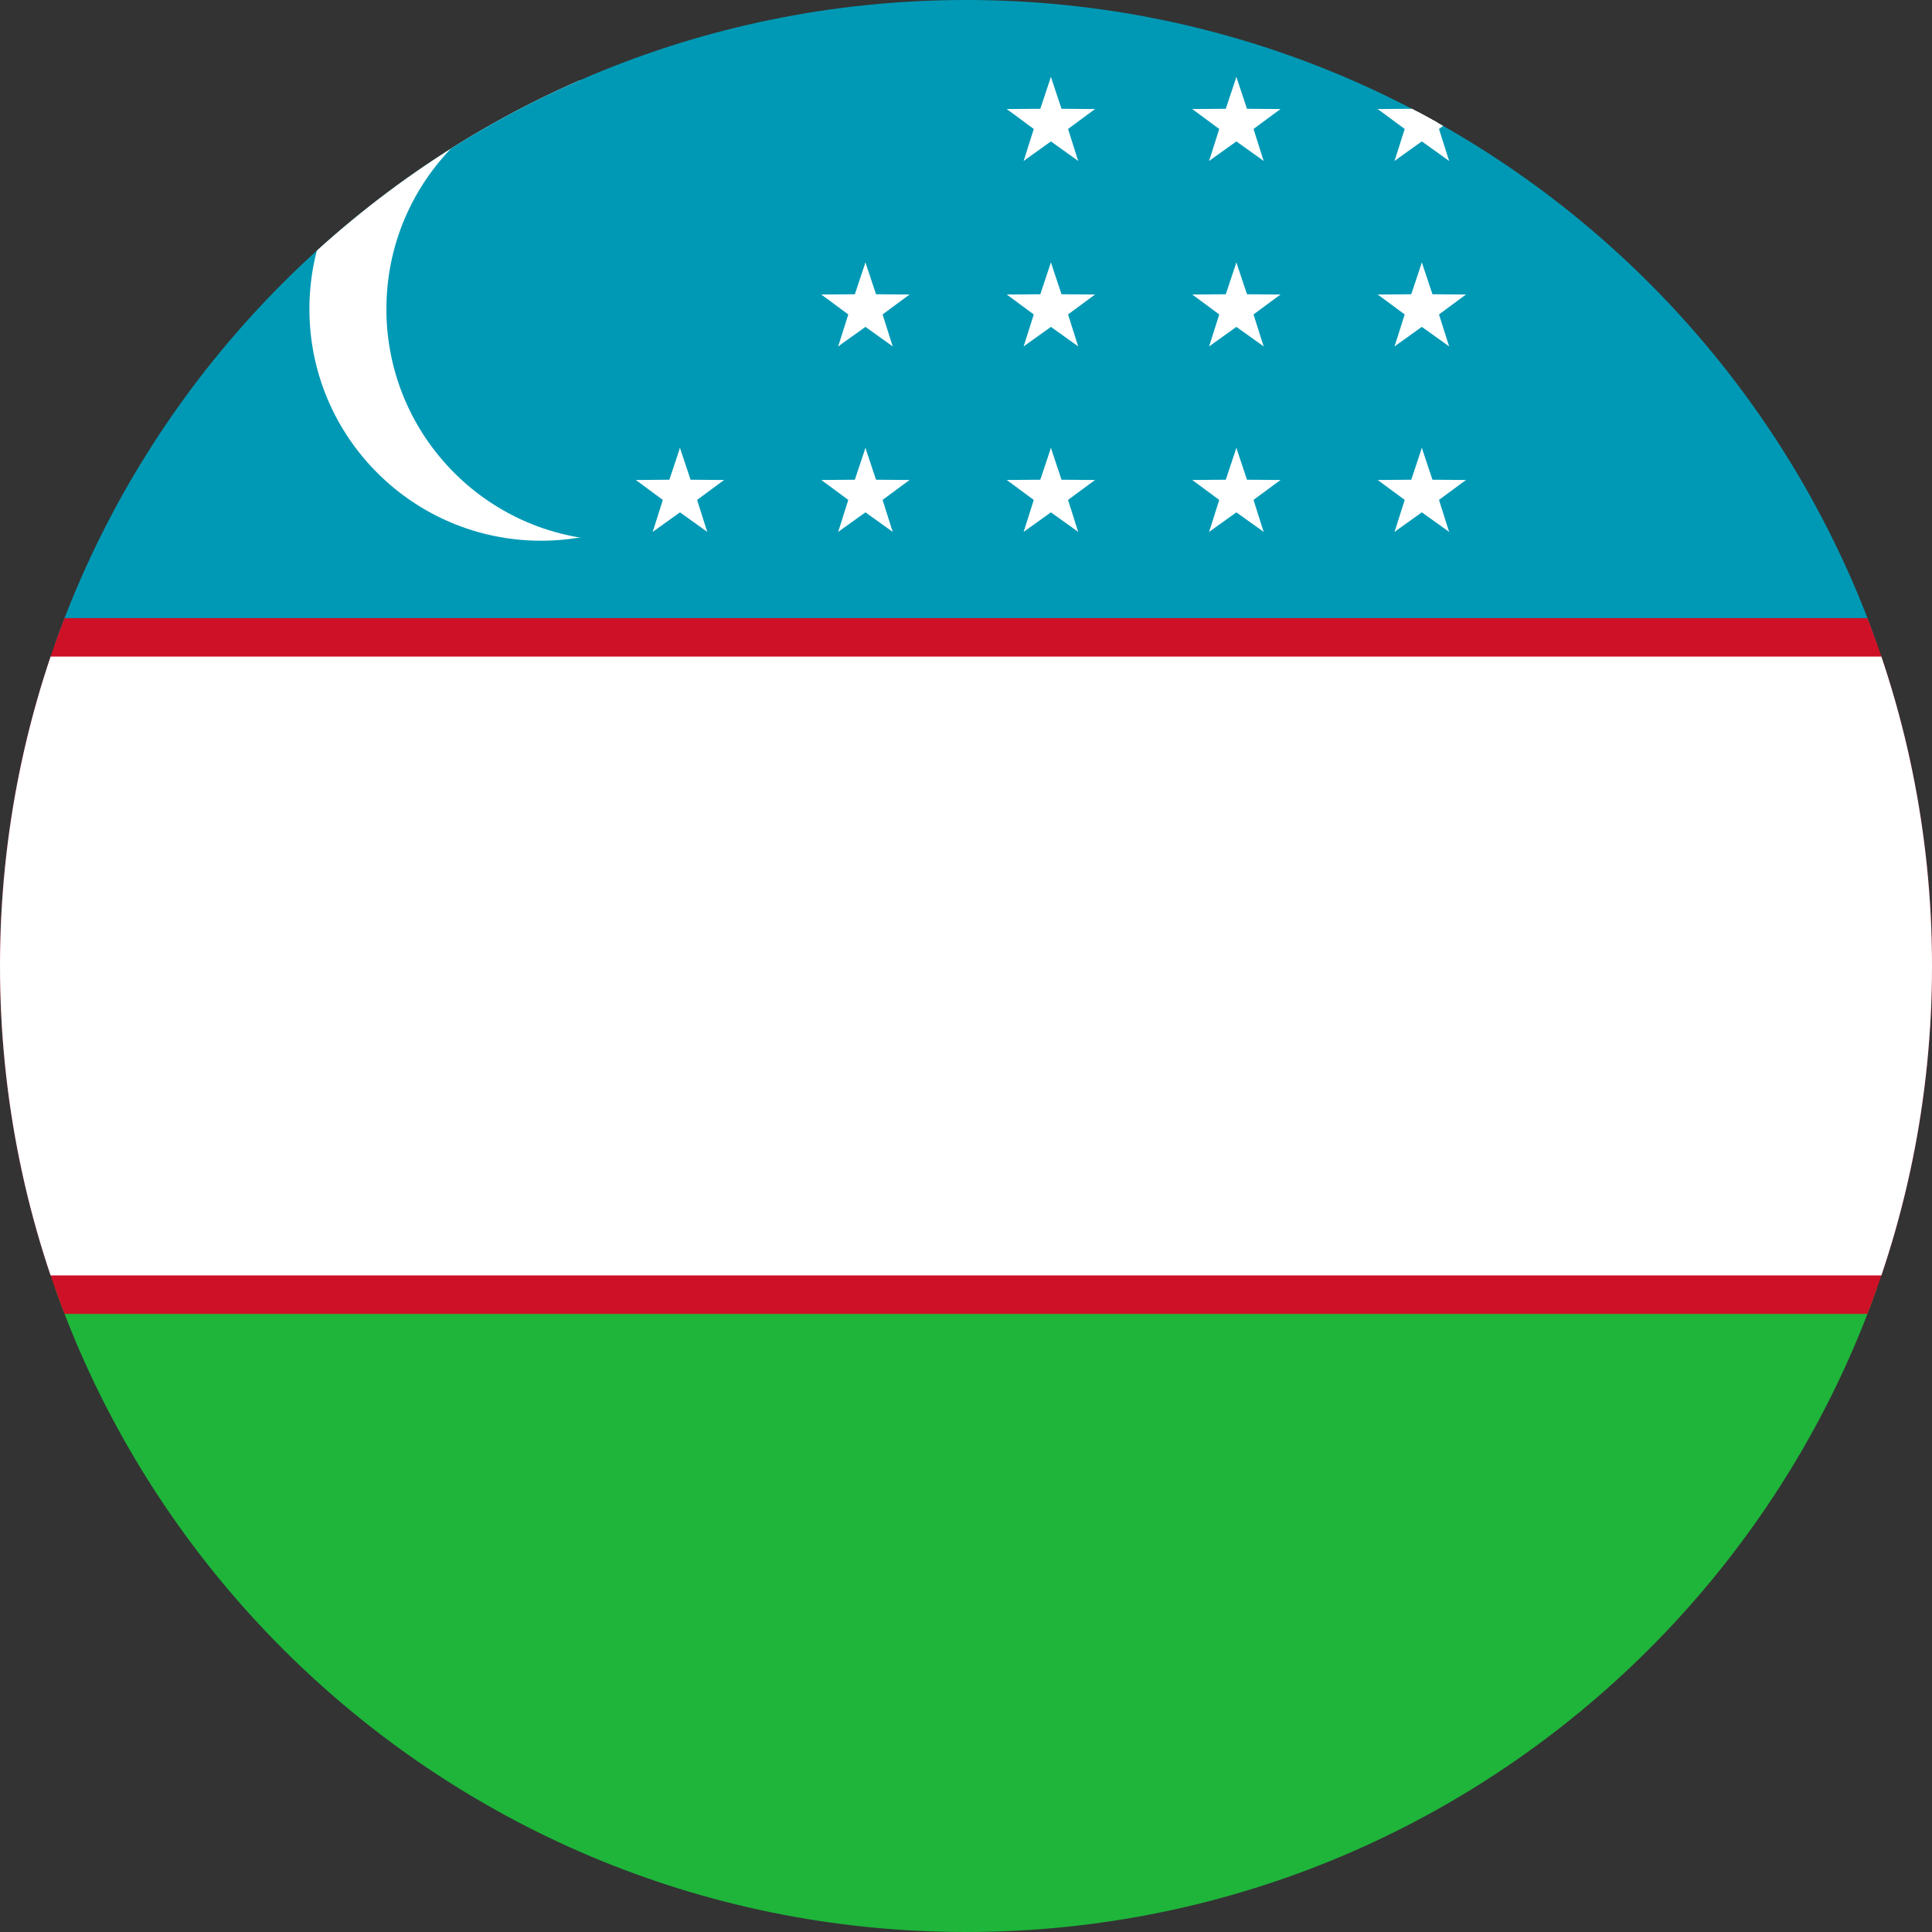 <svg width="40" height="40" viewBox="0 0 40 40" fill="none" xmlns="http://www.w3.org/2000/svg">
<rect x="0" y="0" width="40" height="40" fill="#333333" stroke="none"/>
<g clip-path="url(#clip0_17544_70333)">
<path d="M0 26.664H40V40H0V26.664Z" fill="#1EB53A"/>
<path d="M0 0H40V13.336H0V0Z" fill="#0099B5"/>
<path d="M0 12.797H40V27.203H0V12.797Z" fill="#CE1126"/>
<path d="M0 13.594H40V26.406H0V13.594Z" fill="white"/>
<path d="M11.203 11.195C13.852 11.195 16 9.048 16 6.398C16 3.749 13.852 1.602 11.203 1.602C8.554 1.602 6.406 3.749 6.406 6.398C6.406 9.048 8.554 11.195 11.203 11.195Z" fill="white"/>
<path d="M12.797 11.195C15.446 11.195 17.594 9.048 17.594 6.398C17.594 3.749 15.446 1.602 12.797 1.602C10.148 1.602 8 3.749 8 6.398C8 9.048 10.148 11.195 12.797 11.195Z" fill="#0099B5"/>
<path d="M21.758 9.274L21.454 10.186L21.918 10.346" fill="white"/>
<path d="M21.758 9.274L22.062 10.186L21.598 10.346" fill="white"/>
<path d="M22.671 9.938L21.709 9.93L21.701 10.421" fill="white"/>
<path d="M22.671 9.938L21.897 10.509L21.602 10.117" fill="white"/>
<path d="M20.845 9.938L21.618 10.509L21.914 10.117" fill="white"/>
<path d="M20.845 9.938L21.806 9.93L21.815 10.421" fill="white"/>
<path d="M22.322 11.011L22.032 10.095L21.562 10.238" fill="white"/>
<path d="M22.322 11.011L21.54 10.452L21.821 10.05" fill="white"/>
<path d="M21.194 11.011L21.976 10.452L21.694 10.05" fill="white"/>
<path d="M21.194 11.011L21.484 10.095L21.953 10.238" fill="white"/>
<path d="M21.758 5.434L21.454 6.346L21.918 6.506" fill="white"/>
<path d="M21.758 5.434L22.062 6.346L21.598 6.506" fill="white"/>
<path d="M22.671 6.098L21.709 6.09L21.701 6.581" fill="white"/>
<path d="M22.671 6.098L21.897 6.669L21.602 6.277" fill="white"/>
<path d="M20.845 6.098L21.618 6.669L21.914 6.277" fill="white"/>
<path d="M20.845 6.098L21.806 6.09L21.815 6.581" fill="white"/>
<path d="M22.322 7.171L22.032 6.255L21.562 6.398" fill="white"/>
<path d="M22.322 7.171L21.54 6.612L21.821 6.21" fill="white"/>
<path d="M21.194 7.171L21.976 6.612L21.694 6.21" fill="white"/>
<path d="M21.194 7.171L21.484 6.255L21.953 6.398" fill="white"/>
<path d="M21.758 1.594L21.454 2.506L21.918 2.666" fill="white"/>
<path d="M21.758 1.594L22.062 2.506L21.598 2.666" fill="white"/>
<path d="M22.671 2.258L21.709 2.25L21.701 2.741" fill="white"/>
<path d="M22.671 2.258L21.897 2.829L21.602 2.437" fill="white"/>
<path d="M20.845 2.258L21.618 2.829L21.914 2.437" fill="white"/>
<path d="M20.845 2.258L21.806 2.25L21.815 2.741" fill="white"/>
<path d="M22.322 3.331L22.032 2.415L21.562 2.558" fill="white"/>
<path d="M22.322 3.331L21.54 2.772L21.821 2.37" fill="white"/>
<path d="M21.194 3.331L21.976 2.772L21.694 2.37" fill="white"/>
<path d="M21.194 3.331L21.484 2.415L21.953 2.558" fill="white"/>
<path d="M25.598 9.274L25.294 10.186L25.758 10.346" fill="white"/>
<path d="M25.598 9.274L25.902 10.186L25.438 10.346" fill="white"/>
<path d="M26.511 9.938L25.549 9.93L25.541 10.421" fill="white"/>
<path d="M26.511 9.938L25.737 10.509L25.442 10.117" fill="white"/>
<path d="M24.685 9.938L25.458 10.509L25.754 10.117" fill="white"/>
<path d="M24.685 9.938L25.646 9.93L25.655 10.421" fill="white"/>
<path d="M26.162 11.011L25.872 10.095L25.402 10.238" fill="white"/>
<path d="M26.162 11.011L25.38 10.452L25.661 10.05" fill="white"/>
<path d="M25.034 11.011L25.816 10.452L25.534 10.05" fill="white"/>
<path d="M25.034 11.011L25.324 10.095L25.793 10.238" fill="white"/>
<path d="M25.598 5.434L25.294 6.346L25.758 6.506" fill="white"/>
<path d="M25.598 5.434L25.902 6.346L25.438 6.506" fill="white"/>
<path d="M26.511 6.098L25.549 6.09L25.541 6.581" fill="white"/>
<path d="M26.511 6.098L25.737 6.669L25.442 6.277" fill="white"/>
<path d="M24.685 6.098L25.458 6.669L25.754 6.277" fill="white"/>
<path d="M24.685 6.098L25.646 6.09L25.655 6.581" fill="white"/>
<path d="M26.162 7.171L25.872 6.255L25.402 6.398" fill="white"/>
<path d="M26.162 7.171L25.38 6.612L25.661 6.21" fill="white"/>
<path d="M25.034 7.171L25.816 6.612L25.534 6.21" fill="white"/>
<path d="M25.034 7.171L25.324 6.255L25.793 6.398" fill="white"/>
<path d="M25.598 1.594L25.294 2.506L25.758 2.666" fill="white"/>
<path d="M25.598 1.594L25.902 2.506L25.438 2.666" fill="white"/>
<path d="M26.511 2.258L25.549 2.25L25.541 2.741" fill="white"/>
<path d="M26.511 2.258L25.737 2.829L25.442 2.437" fill="white"/>
<path d="M24.685 2.258L25.458 2.829L25.754 2.437" fill="white"/>
<path d="M24.685 2.258L25.646 2.25L25.655 2.741" fill="white"/>
<path d="M26.162 3.331L25.872 2.415L25.402 2.558" fill="white"/>
<path d="M26.162 3.331L25.38 2.772L25.661 2.37" fill="white"/>
<path d="M25.034 3.331L25.816 2.772L25.534 2.37" fill="white"/>
<path d="M25.034 3.331L25.324 2.415L25.793 2.558" fill="white"/>
<path d="M29.438 9.274L29.134 10.186L29.598 10.346" fill="white"/>
<path d="M29.438 9.274L29.742 10.186L29.278 10.346" fill="white"/>
<path d="M30.351 9.938L29.39 9.93L29.381 10.421" fill="white"/>
<path d="M30.351 9.938L29.577 10.509L29.282 10.117" fill="white"/>
<path d="M28.525 9.938L29.298 10.509L29.594 10.117" fill="white"/>
<path d="M28.525 9.938L29.486 9.93L29.495 10.421" fill="white"/>
<path d="M30.002 11.011L29.712 10.095L29.242 10.238" fill="white"/>
<path d="M30.002 11.011L29.22 10.452L29.501 10.05" fill="white"/>
<path d="M28.873 11.011L29.655 10.452L29.374 10.05" fill="white"/>
<path d="M28.873 11.011L29.164 10.095L29.633 10.238" fill="white"/>
<path d="M29.438 5.434L29.134 6.346L29.598 6.506" fill="white"/>
<path d="M29.438 5.434L29.742 6.346L29.278 6.506" fill="white"/>
<path d="M30.351 6.098L29.39 6.09L29.381 6.581" fill="white"/>
<path d="M30.351 6.098L29.577 6.669L29.282 6.277" fill="white"/>
<path d="M28.525 6.098L29.298 6.669L29.594 6.277" fill="white"/>
<path d="M28.525 6.098L29.486 6.09L29.495 6.581" fill="white"/>
<path d="M30.002 7.171L29.712 6.255L29.242 6.398" fill="white"/>
<path d="M30.002 7.171L29.22 6.612L29.501 6.21" fill="white"/>
<path d="M28.873 7.171L29.655 6.612L29.374 6.21" fill="white"/>
<path d="M28.873 7.171L29.164 6.255L29.633 6.398" fill="white"/>
<path d="M29.438 1.594L29.134 2.506L29.598 2.666" fill="white"/>
<path d="M29.438 1.594L29.742 2.506L29.278 2.666" fill="white"/>
<path d="M30.351 2.258L29.39 2.25L29.381 2.741" fill="white"/>
<path d="M30.351 2.258L29.577 2.829L29.282 2.437" fill="white"/>
<path d="M28.525 2.258L29.298 2.829L29.594 2.437" fill="white"/>
<path d="M28.525 2.258L29.486 2.25L29.495 2.741" fill="white"/>
<path d="M30.002 3.331L29.712 2.415L29.242 2.558" fill="white"/>
<path d="M30.002 3.331L29.22 2.772L29.501 2.37" fill="white"/>
<path d="M28.873 3.331L29.655 2.772L29.374 2.37" fill="white"/>
<path d="M28.873 3.331L29.164 2.415L29.633 2.558" fill="white"/>
<path d="M14.078 9.274L13.774 10.186L14.238 10.346" fill="white"/>
<path d="M14.078 9.274L14.382 10.186L13.918 10.346" fill="white"/>
<path d="M14.991 9.938L14.03 9.93L14.021 10.421" fill="white"/>
<path d="M14.991 9.938L14.217 10.509L13.922 10.117" fill="white"/>
<path d="M13.165 9.938L13.938 10.509L14.234 10.117" fill="white"/>
<path d="M13.165 9.938L14.126 9.93L14.135 10.421" fill="white"/>
<path d="M14.642 11.011L14.352 10.095L13.883 10.238" fill="white"/>
<path d="M14.642 11.011L13.86 10.452L14.141 10.05" fill="white"/>
<path d="M13.514 11.011L14.296 10.452L14.014 10.05" fill="white"/>
<path d="M13.514 11.011L13.804 10.095L14.273 10.238" fill="white"/>
<path d="M17.918 9.274L17.614 10.186L18.078 10.346" fill="white"/>
<path d="M17.918 9.274L18.222 10.186L17.758 10.346" fill="white"/>
<path d="M18.831 9.938L17.869 9.93L17.861 10.421" fill="white"/>
<path d="M18.831 9.938L18.057 10.509L17.762 10.117" fill="white"/>
<path d="M17.005 9.938L17.778 10.509L18.074 10.117" fill="white"/>
<path d="M17.005 9.938L17.966 9.93L17.975 10.421" fill="white"/>
<path d="M18.482 11.011L18.192 10.095L17.723 10.238" fill="white"/>
<path d="M18.482 11.011L17.7 10.452L17.981 10.05" fill="white"/>
<path d="M17.354 11.011L18.136 10.452L17.854 10.05" fill="white"/>
<path d="M17.354 11.011L17.644 10.095L18.113 10.238" fill="white"/>
<path d="M17.918 5.434L17.614 6.346L18.078 6.506" fill="white"/>
<path d="M17.918 5.434L18.222 6.346L17.758 6.506" fill="white"/>
<path d="M18.831 6.098L17.869 6.09L17.861 6.581" fill="white"/>
<path d="M18.831 6.098L18.057 6.669L17.762 6.277" fill="white"/>
<path d="M17.005 6.098L17.778 6.669L18.074 6.277" fill="white"/>
<path d="M17.005 6.098L17.966 6.09L17.975 6.581" fill="white"/>
<path d="M18.482 7.171L18.192 6.255L17.723 6.398" fill="white"/>
<path d="M18.482 7.171L17.7 6.612L17.981 6.21" fill="white"/>
<path d="M17.354 7.171L18.136 6.612L17.854 6.21" fill="white"/>
<path d="M17.354 7.171L17.644 6.255L18.113 6.398" fill="white"/>
</g>
<defs>
<clipPath id="clip0_17544_70333">
<path d="M0 20C0 8.954 8.954 0 20 0C31.046 0 40 8.954 40 20C40 31.046 31.046 40 20 40C8.954 40 0 31.046 0 20Z" fill="white"/>
</clipPath>
</defs>
</svg>
